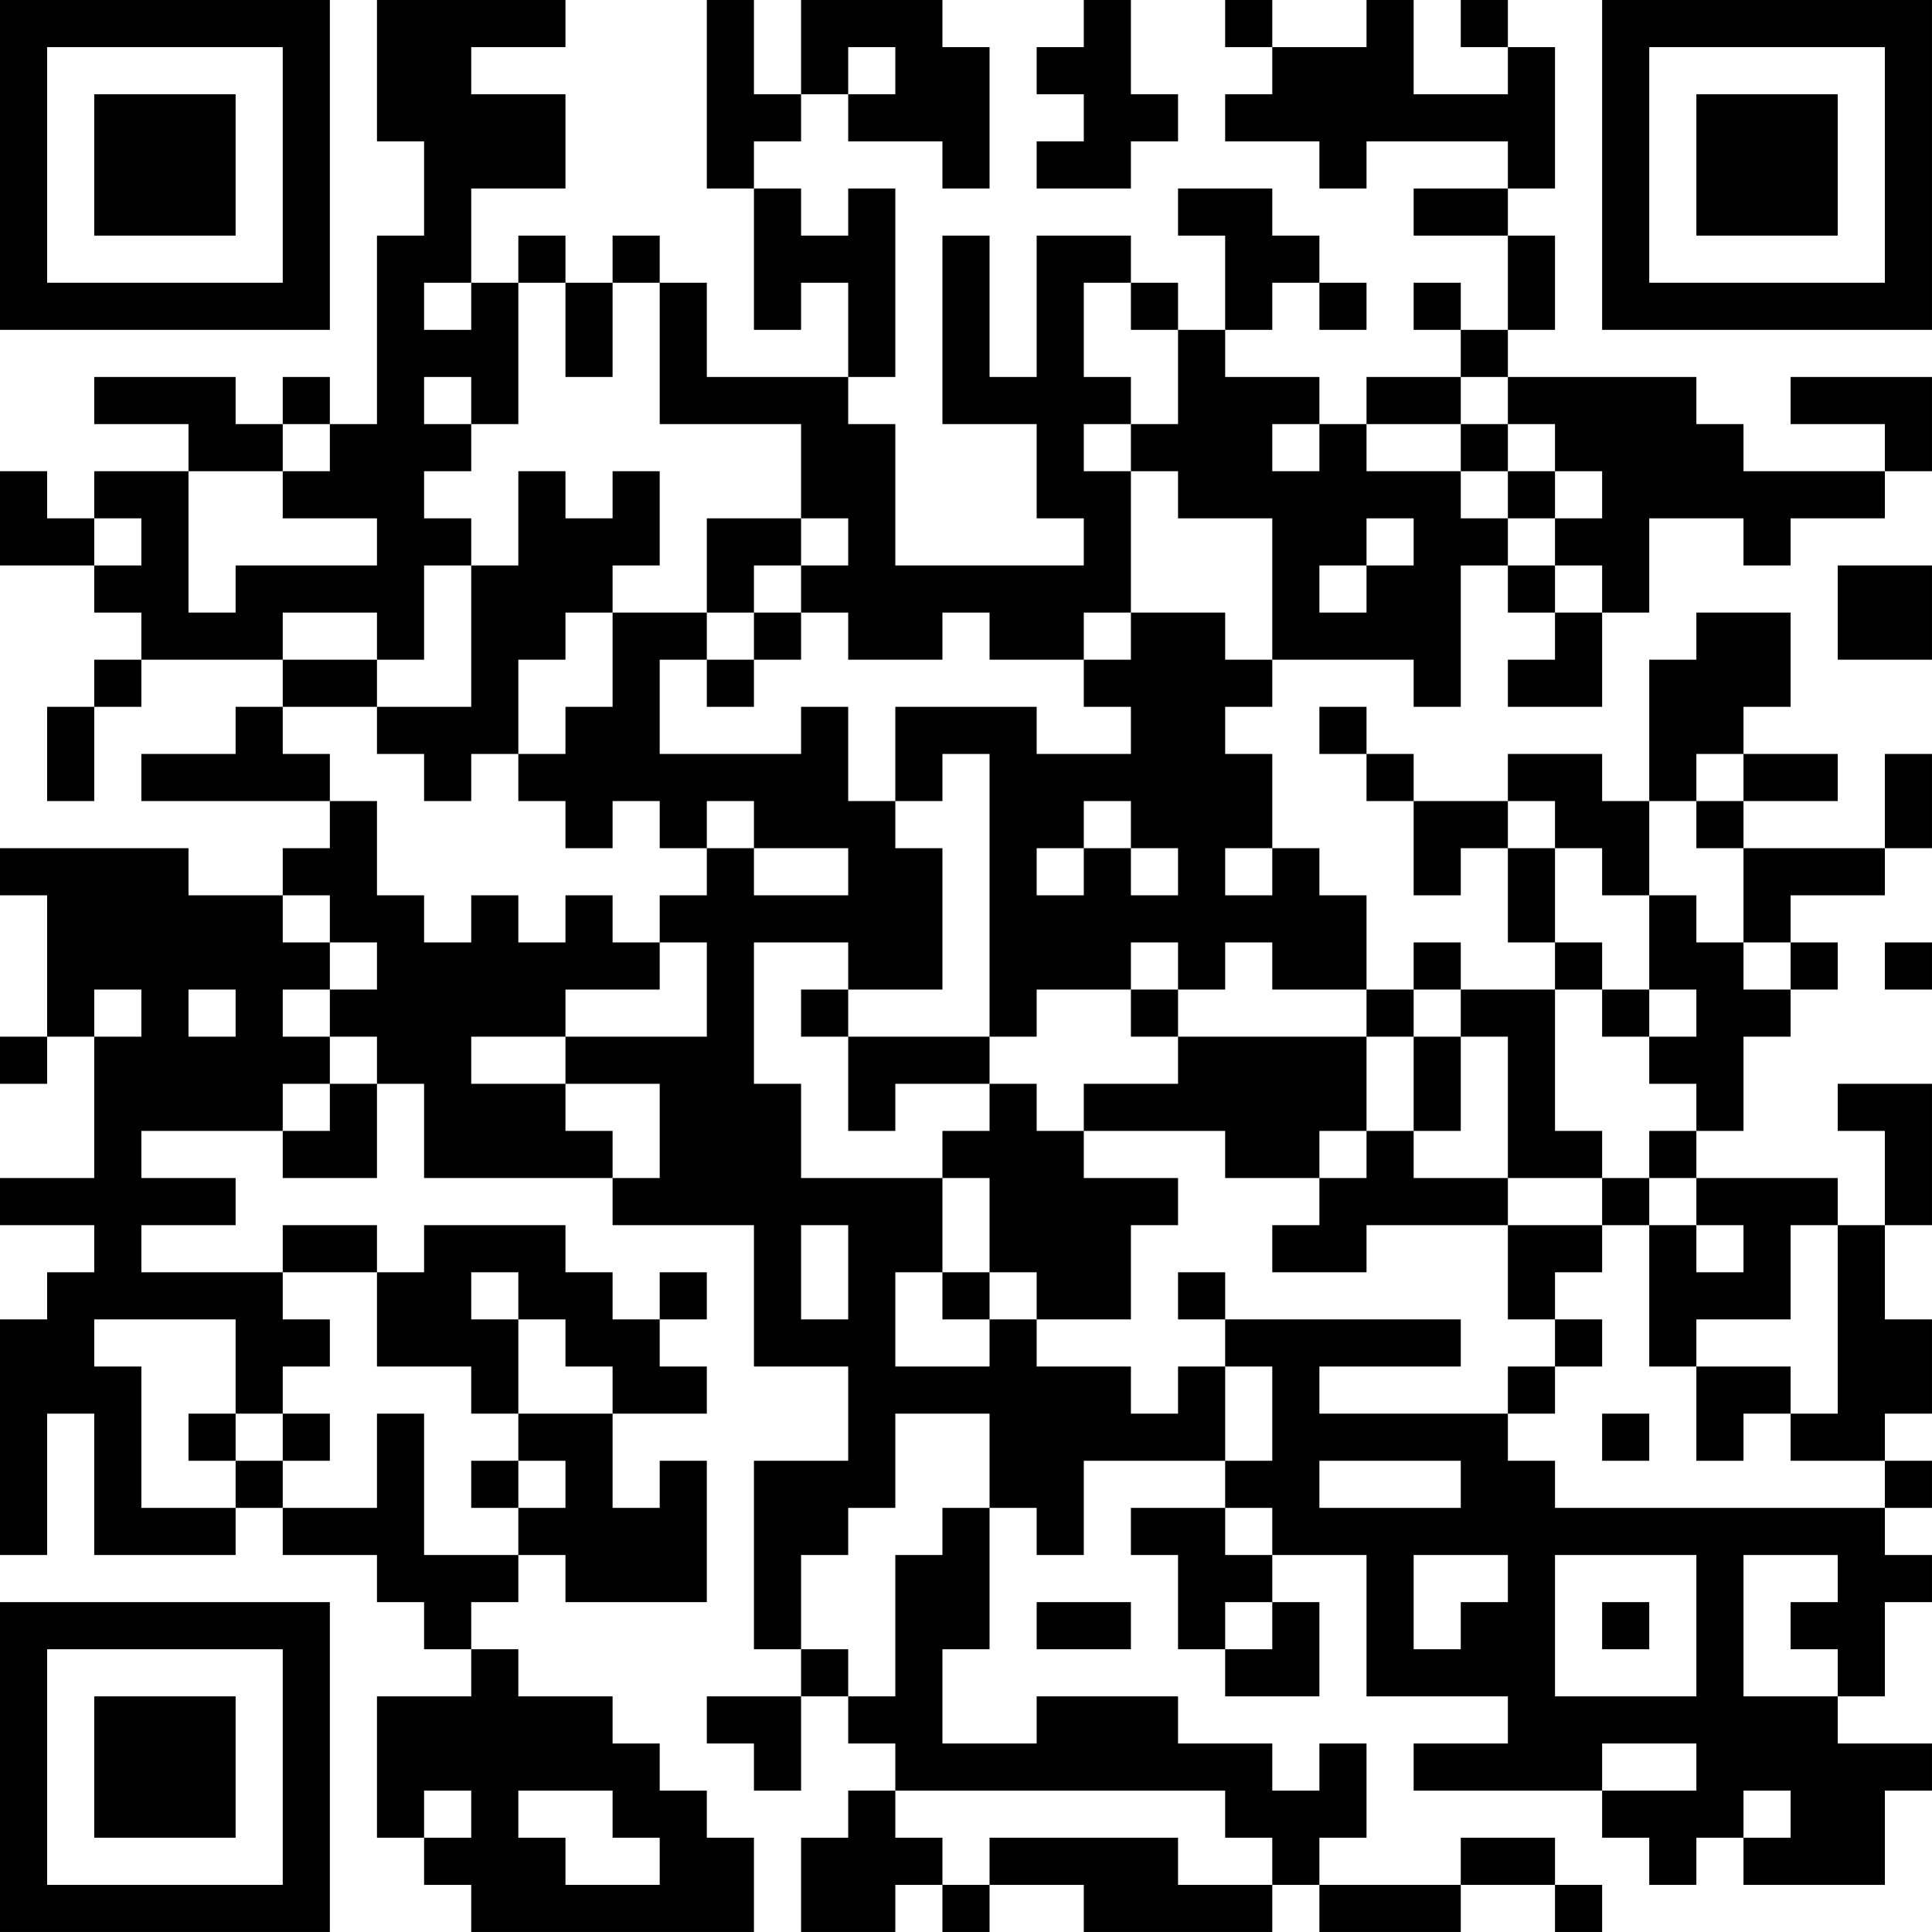 <?xml version="1.0" encoding="UTF-8"?>
<svg xmlns="http://www.w3.org/2000/svg" version="1.1" width="200" height="200" viewBox="0 0 200 200"><rect x="0" y="0" width="200" height="200" fill="#ffffff"/><g transform="scale(4.878)"><g transform="translate(0,0)"><path fill-rule="evenodd" d="M8 0L8 3L9 3L9 5L8 5L8 9L7 9L7 8L6 8L6 9L5 9L5 8L2 8L2 9L4 9L4 10L2 10L2 11L1 11L1 10L0 10L0 12L2 12L2 13L3 13L3 14L2 14L2 15L1 15L1 17L2 17L2 15L3 15L3 14L6 14L6 15L5 15L5 16L3 16L3 17L7 17L7 18L6 18L6 19L4 19L4 18L0 18L0 19L1 19L1 22L0 22L0 23L1 23L1 22L2 22L2 25L0 25L0 26L2 26L2 27L1 27L1 28L0 28L0 33L1 33L1 30L2 30L2 33L5 33L5 32L6 32L6 33L8 33L8 34L9 34L9 35L10 35L10 36L8 36L8 39L9 39L9 40L10 40L10 41L16 41L16 39L15 39L15 38L14 38L14 37L13 37L13 36L11 36L11 35L10 35L10 34L11 34L11 33L12 33L12 34L15 34L15 31L14 31L14 32L13 32L13 30L15 30L15 29L14 29L14 28L15 28L15 27L14 27L14 28L13 28L13 27L12 27L12 26L9 26L9 27L8 27L8 26L6 26L6 27L3 27L3 26L5 26L5 25L3 25L3 24L6 24L6 25L8 25L8 23L9 23L9 25L13 25L13 26L16 26L16 29L18 29L18 31L16 31L16 35L17 35L17 36L15 36L15 37L16 37L16 38L17 38L17 36L18 36L18 37L19 37L19 38L18 38L18 39L17 39L17 41L19 41L19 40L20 40L20 41L21 41L21 40L23 40L23 41L27 41L27 40L28 40L28 41L31 41L31 40L33 40L33 41L34 41L34 40L33 40L33 39L31 39L31 40L28 40L28 39L29 39L29 37L28 37L28 38L27 38L27 37L25 37L25 36L22 36L22 37L20 37L20 35L21 35L21 32L22 32L22 33L23 33L23 31L26 31L26 32L24 32L24 33L25 33L25 35L26 35L26 36L28 36L28 34L27 34L27 33L29 33L29 36L32 36L32 37L30 37L30 38L34 38L34 39L35 39L35 40L36 40L36 39L37 39L37 40L40 40L40 38L41 38L41 37L39 37L39 36L40 36L40 34L41 34L41 33L40 33L40 32L41 32L41 31L40 31L40 30L41 30L41 28L40 28L40 26L41 26L41 23L39 23L39 24L40 24L40 26L39 26L39 25L36 25L36 24L37 24L37 22L38 22L38 21L39 21L39 20L38 20L38 19L40 19L40 18L41 18L41 16L40 16L40 18L37 18L37 17L39 17L39 16L37 16L37 15L38 15L38 13L36 13L36 14L35 14L35 17L34 17L34 16L32 16L32 17L30 17L30 16L29 16L29 15L28 15L28 16L29 16L29 17L30 17L30 19L31 19L31 18L32 18L32 20L33 20L33 21L31 21L31 20L30 20L30 21L29 21L29 19L28 19L28 18L27 18L27 16L26 16L26 15L27 15L27 14L30 14L30 15L31 15L31 12L32 12L32 13L33 13L33 14L32 14L32 15L34 15L34 13L35 13L35 11L37 11L37 12L38 12L38 11L40 11L40 10L41 10L41 8L38 8L38 9L40 9L40 10L37 10L37 9L36 9L36 8L32 8L32 7L33 7L33 5L32 5L32 4L33 4L33 1L32 1L32 0L31 0L31 1L32 1L32 2L30 2L30 0L29 0L29 1L27 1L27 0L26 0L26 1L27 1L27 2L26 2L26 3L28 3L28 4L29 4L29 3L32 3L32 4L30 4L30 5L32 5L32 7L31 7L31 6L30 6L30 7L31 7L31 8L29 8L29 9L28 9L28 8L26 8L26 7L27 7L27 6L28 6L28 7L29 7L29 6L28 6L28 5L27 5L27 4L25 4L25 5L26 5L26 7L25 7L25 6L24 6L24 5L22 5L22 8L21 8L21 5L20 5L20 9L22 9L22 11L23 11L23 12L19 12L19 9L18 9L18 8L19 8L19 4L18 4L18 5L17 5L17 4L16 4L16 3L17 3L17 2L18 2L18 3L20 3L20 4L21 4L21 1L20 1L20 0L17 0L17 2L16 2L16 0L15 0L15 4L16 4L16 7L17 7L17 6L18 6L18 8L15 8L15 6L14 6L14 5L13 5L13 6L12 6L12 5L11 5L11 6L10 6L10 4L12 4L12 2L10 2L10 1L12 1L12 0ZM23 0L23 1L22 1L22 2L23 2L23 3L22 3L22 4L24 4L24 3L25 3L25 2L24 2L24 0ZM18 1L18 2L19 2L19 1ZM9 6L9 7L10 7L10 6ZM11 6L11 9L10 9L10 8L9 8L9 9L10 9L10 10L9 10L9 11L10 11L10 12L9 12L9 14L8 14L8 13L6 13L6 14L8 14L8 15L6 15L6 16L7 16L7 17L8 17L8 19L9 19L9 20L10 20L10 19L11 19L11 20L12 20L12 19L13 19L13 20L14 20L14 21L12 21L12 22L10 22L10 23L12 23L12 24L13 24L13 25L14 25L14 23L12 23L12 22L15 22L15 20L14 20L14 19L15 19L15 18L16 18L16 19L18 19L18 18L16 18L16 17L15 17L15 18L14 18L14 17L13 17L13 18L12 18L12 17L11 17L11 16L12 16L12 15L13 15L13 13L15 13L15 14L14 14L14 16L17 16L17 15L18 15L18 17L19 17L19 18L20 18L20 21L18 21L18 20L16 20L16 23L17 23L17 25L20 25L20 27L19 27L19 29L21 29L21 28L22 28L22 29L24 29L24 30L25 30L25 29L26 29L26 31L27 31L27 29L26 29L26 28L31 28L31 29L28 29L28 30L32 30L32 31L33 31L33 32L40 32L40 31L38 31L38 30L39 30L39 26L38 26L38 28L36 28L36 29L35 29L35 26L36 26L36 27L37 27L37 26L36 26L36 25L35 25L35 24L36 24L36 23L35 23L35 22L36 22L36 21L35 21L35 19L36 19L36 20L37 20L37 21L38 21L38 20L37 20L37 18L36 18L36 17L37 17L37 16L36 16L36 17L35 17L35 19L34 19L34 18L33 18L33 17L32 17L32 18L33 18L33 20L34 20L34 21L33 21L33 24L34 24L34 25L32 25L32 22L31 22L31 21L30 21L30 22L29 22L29 21L27 21L27 20L26 20L26 21L25 21L25 20L24 20L24 21L22 21L22 22L21 22L21 16L20 16L20 17L19 17L19 15L22 15L22 16L24 16L24 15L23 15L23 14L24 14L24 13L26 13L26 14L27 14L27 11L25 11L25 10L24 10L24 9L25 9L25 7L24 7L24 6L23 6L23 8L24 8L24 9L23 9L23 10L24 10L24 13L23 13L23 14L21 14L21 13L20 13L20 14L18 14L18 13L17 13L17 12L18 12L18 11L17 11L17 9L14 9L14 6L13 6L13 8L12 8L12 6ZM31 8L31 9L29 9L29 10L31 10L31 11L32 11L32 12L33 12L33 13L34 13L34 12L33 12L33 11L34 11L34 10L33 10L33 9L32 9L32 8ZM6 9L6 10L4 10L4 13L5 13L5 12L8 12L8 11L6 11L6 10L7 10L7 9ZM27 9L27 10L28 10L28 9ZM31 9L31 10L32 10L32 11L33 11L33 10L32 10L32 9ZM11 10L11 12L10 12L10 15L8 15L8 16L9 16L9 17L10 17L10 16L11 16L11 14L12 14L12 13L13 13L13 12L14 12L14 10L13 10L13 11L12 11L12 10ZM2 11L2 12L3 12L3 11ZM15 11L15 13L16 13L16 14L15 14L15 15L16 15L16 14L17 14L17 13L16 13L16 12L17 12L17 11ZM29 11L29 12L28 12L28 13L29 13L29 12L30 12L30 11ZM39 12L39 14L41 14L41 12ZM23 17L23 18L22 18L22 19L23 19L23 18L24 18L24 19L25 19L25 18L24 18L24 17ZM26 18L26 19L27 19L27 18ZM6 19L6 20L7 20L7 21L6 21L6 22L7 22L7 23L6 23L6 24L7 24L7 23L8 23L8 22L7 22L7 21L8 21L8 20L7 20L7 19ZM40 20L40 21L41 21L41 20ZM2 21L2 22L3 22L3 21ZM4 21L4 22L5 22L5 21ZM17 21L17 22L18 22L18 24L19 24L19 23L21 23L21 24L20 24L20 25L21 25L21 27L20 27L20 28L21 28L21 27L22 27L22 28L24 28L24 26L25 26L25 25L23 25L23 24L26 24L26 25L28 25L28 26L27 26L27 27L29 27L29 26L32 26L32 28L33 28L33 29L32 29L32 30L33 30L33 29L34 29L34 28L33 28L33 27L34 27L34 26L35 26L35 25L34 25L34 26L32 26L32 25L30 25L30 24L31 24L31 22L30 22L30 24L29 24L29 22L25 22L25 21L24 21L24 22L25 22L25 23L23 23L23 24L22 24L22 23L21 23L21 22L18 22L18 21ZM34 21L34 22L35 22L35 21ZM28 24L28 25L29 25L29 24ZM17 26L17 28L18 28L18 26ZM6 27L6 28L7 28L7 29L6 29L6 30L5 30L5 28L2 28L2 29L3 29L3 32L5 32L5 31L6 31L6 32L8 32L8 30L9 30L9 33L11 33L11 32L12 32L12 31L11 31L11 30L13 30L13 29L12 29L12 28L11 28L11 27L10 27L10 28L11 28L11 30L10 30L10 29L8 29L8 27ZM25 27L25 28L26 28L26 27ZM36 29L36 31L37 31L37 30L38 30L38 29ZM4 30L4 31L5 31L5 30ZM6 30L6 31L7 31L7 30ZM19 30L19 32L18 32L18 33L17 33L17 35L18 35L18 36L19 36L19 33L20 33L20 32L21 32L21 30ZM34 30L34 31L35 31L35 30ZM10 31L10 32L11 32L11 31ZM28 31L28 32L31 32L31 31ZM26 32L26 33L27 33L27 32ZM30 33L30 35L31 35L31 34L32 34L32 33ZM33 33L33 36L36 36L36 33ZM37 33L37 36L39 36L39 35L38 35L38 34L39 34L39 33ZM22 34L22 35L24 35L24 34ZM26 34L26 35L27 35L27 34ZM34 34L34 35L35 35L35 34ZM34 37L34 38L36 38L36 37ZM9 38L9 39L10 39L10 38ZM11 38L11 39L12 39L12 40L14 40L14 39L13 39L13 38ZM19 38L19 39L20 39L20 40L21 40L21 39L25 39L25 40L27 40L27 39L26 39L26 38ZM37 38L37 39L38 39L38 38ZM0 0L0 7L7 7L7 0ZM1 1L1 6L6 6L6 1ZM2 2L2 5L5 5L5 2ZM34 0L34 7L41 7L41 0ZM35 1L35 6L40 6L40 1ZM36 2L36 5L39 5L39 2ZM0 34L0 41L7 41L7 34ZM1 35L1 40L6 40L6 35ZM2 36L2 39L5 39L5 36Z" fill="#000000"/></g></g></svg>
